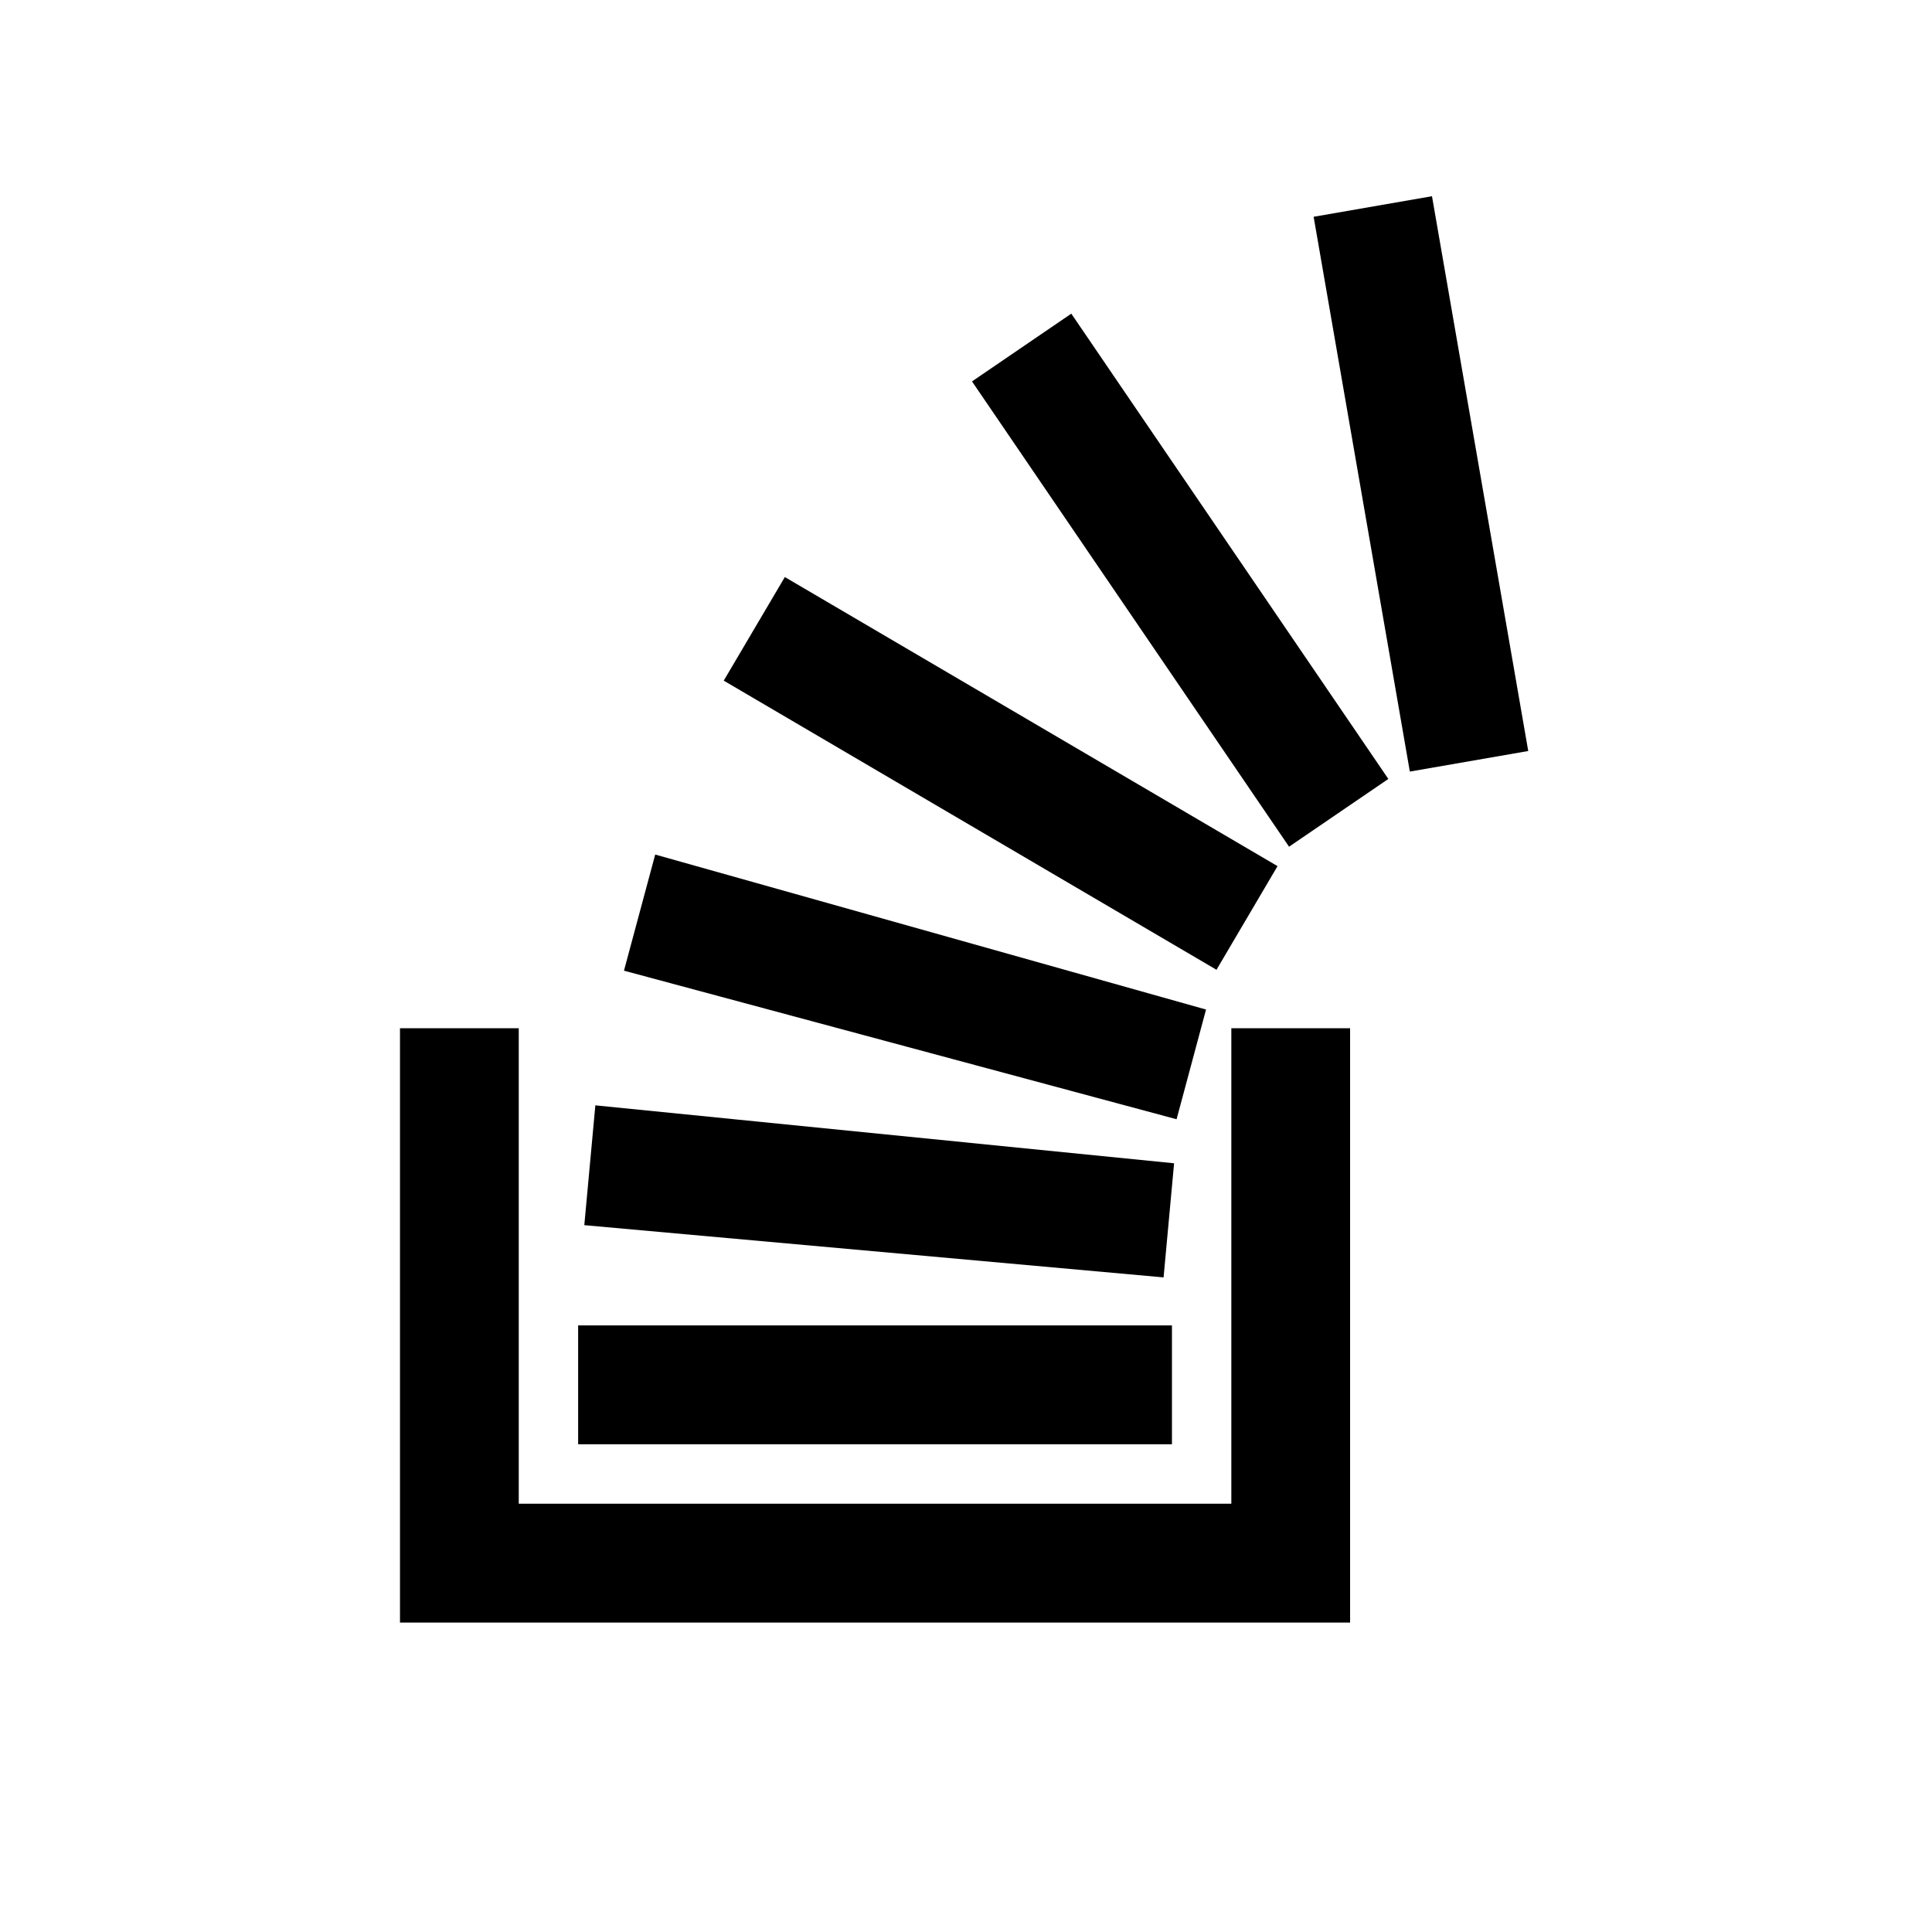 <svg width="512" height="512" viewBox="0 0 512 512" fill="currentColor" aria-labelledby="stackoverflow" role="presentation" xmlns="http://www.w3.org/2000/svg">
  <title id="stackoverflow" lang="en">stackoverflow</title>
  <path  d="M310.579 382.75H153.211V351.25H310.579V382.75ZM405 199.026L379.491 52L348.127 57.45L373.621 204.476L405 199.026ZM311.145 308.284L157.774 292.928L154.847 324.68L308.36 338.524L311.145 308.284ZM319.612 267.539L173.637 226.463L165.359 257.238L311.806 296.613L319.612 267.539ZM338.559 229.534L207.99 152.926L191.797 180.378L322.382 257.002L338.559 229.534ZM367.924 206.429L283.905 83.122L257.593 101.077L341.612 224.384L367.924 206.429ZM326.316 272.5V398.5H137.474V272.5H106V430H357.789V272.5H326.316Z"/>
</svg>
